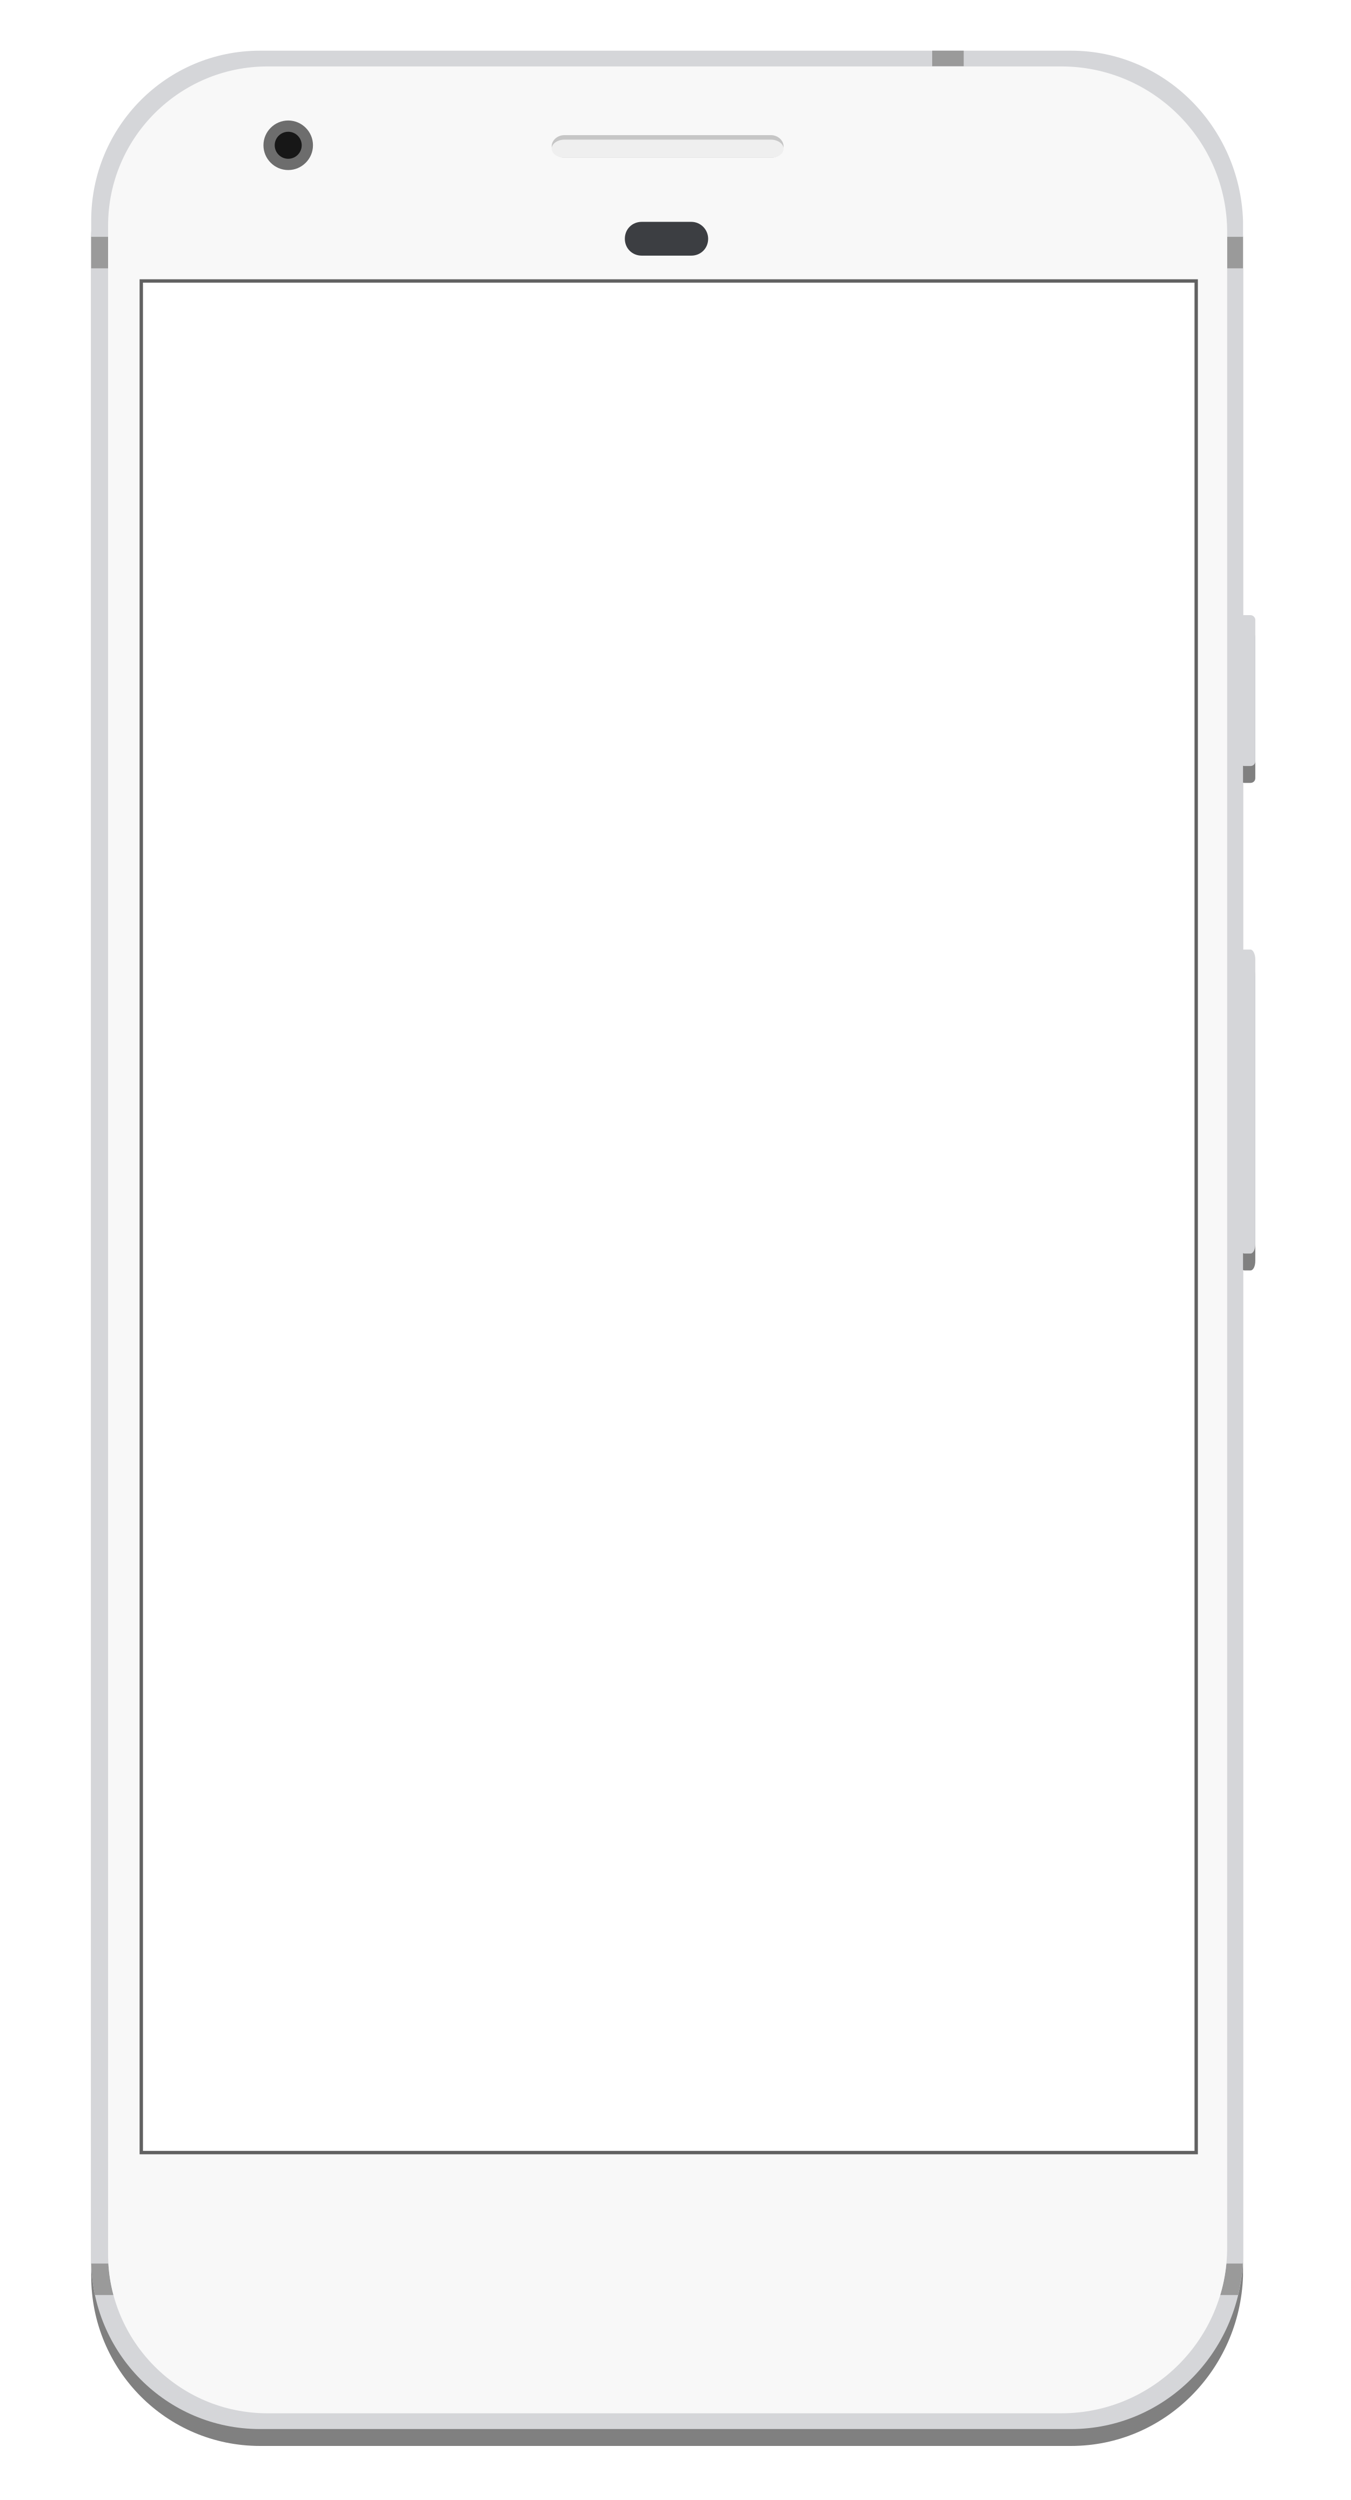 <?xml version="1.0" encoding="utf-8"?>
<svg
	xmlns:dc="http://purl.org/dc/elements/1.1/"
	xmlns:cc="http://creativecommons.org/ns#"
	xmlns:rdf="http://www.w3.org/1999/02/22-rdf-syntax-ns#"
	xmlns:svg="http://www.w3.org/2000/svg"
	xmlns="http://www.w3.org/2000/svg"
	width="1200"
	height="2220">
	<defs>
		<filter
			style="color-interpolation-filters:sRGB"
			id="shadow">
			<feFlood
				flood-opacity="0.5"
				flood-color="rgb(0,0,0)"
				result="flood" />
			<feComposite
				in="flood"
				in2="SourceGraphic"
				operator="in"
				result="composite1" />
			<feGaussianBlur
				in="composite1"
				stdDeviation="25"
				result="blur" />
			<feOffset
				dx="0"
				dy="15"
				result="offset" />
			<feComposite
				in="SourceGraphic"
				in2="offset"
				operator="over"
				result="composite2" />
		</filter>
	</defs>
	<path
		style="fill:#808080;filter:url(#shadow)"
		d="M 230.928,45 C 147.948,45 81,112.43 81,195.892 l 0,1810.217 C 81,2089.57 147.948,2157 230.928,2157 l 720.414,0 c 82.98,0 149.928,-67.43 152.757,-150.892 l 0,-893.347 c 0.395,0.251 0.815,0.394 1.25,0.394 l 5.307,0 c 2.413,0 4.345,-3.406 4.345,-8.516 l 0,-252.927 c 0,-4.258 -1.931,-8.516 -4.345,-8.516 l -5.791,0 c -0.268,0 -0.522,0.049 -0.765,0.131 l 0,-163.323 c 0.398,0.127 0.811,0.217 1.25,0.217 l 5.307,0 c 2.413,0 4.345,-1.69 4.345,-4.226 l 0,-125.528 c 0,-2.113 -1.931,-4.226 -4.345,-4.226 l -5.791,0 c -0.269,0 -0.521,0.029 -0.765,0.07 l 0,-350.419 C 1101.27,112.43 1034.321,45 951.342,45 l -720.414,0 z" />
	<path
		style="fill:#d5d6d9"
		d="M 230.928,45 C 147.948,45 81,112.43 81,195.892 l 0,1810.217 C 81,2089.57 147.948,2157 230.928,2157 l 720.414,0 c 82.98,0 149.928,-67.43 152.757,-150.892 l 0,-893.347 c 0.395,0.251 0.815,0.394 1.25,0.394 l 5.307,0 c 2.413,0 4.345,-3.406 4.345,-8.516 l 0,-252.927 c 0,-4.258 -1.931,-8.516 -4.345,-8.516 l -5.791,0 c -0.268,0 -0.522,0.049 -0.765,0.131 l 0,-163.323 c 0.398,0.127 0.811,0.217 1.25,0.217 l 5.307,0 c 2.413,0 4.345,-1.69 4.345,-4.226 l 0,-125.528 c 0,-2.113 -1.931,-4.226 -4.345,-4.226 l -5.791,0 c -0.269,0 -0.521,0.029 -0.765,0.07 l 0,-350.419 C 1101.27,112.43 1034.321,45 951.342,45 l -720.414,0 z" />
	<path
		style="fill:#9a9a9a"
		d="m 828.006,45 0,13.824 27.99,0 0,-13.824 -27.99,0 z M 81,210.289 l 0,27.994 15,0 0,-27.994 -15,0 z m 1009,0 0,27.994 14,0 0,-27.994 -14,0 z M 81.049,2010.004 c 0.241,9.585 1.374,18.941 3.303,27.996 l 16.422,0 c -2.407,-9.017 -3.944,-18.38 -4.514,-27.996 l -15.211,0 z m 1008.27,0 c -0.922,9.631 -2.779,18.992 -5.477,27.996 l 15.832,0 c 2.175,-9.056 3.589,-18.411 4.146,-27.996 l -14.502,0 z" />
	<path
		style="fill:#f8f8f8"
		d="m 942.811,2143 -705.282,0 C 159.216,2143 96,2079.349 96,2001.552 L 96,200.448 C 96,122.18 159.688,59 237.528,59 l 705.282,0 C 1023.953,59 1090,125.009 1090,206.106 l 0,1789.788 C 1090,2076.991 1023.953,2143 942.811,2143" />
	<path
		style="fill:#3c3e42"
		d="M 570,197 C 561.5,197 555,203.5 555,212 555,220.5 561.5,227 570,227 c 0.05,0 0.097,-0.007 0.146,-0.008 0.007,8.2e-4 0.011,0.008 0.018,0.008 l 43.672,0 c 0.007,0 0.011,-0.007 0.018,-0.008 0.05,4.4e-4 0.097,0.008 0.146,0.008 8.5,0 15,-6.5 15,-15 C 629,204 622.5,197 614,197 c -0.05,0 -0.097,0.007 -0.146,0.008 -0.007,-8.2e-4 -0.011,-0.008 -0.018,-0.008 l -43.672,0 c -0.008,0 -0.012,0.007 -0.019,0.008 -0.049,-4.6e-4 -0.096,-0.008 -0.145,-0.008 z" />
	<path
		style="fill:#c6c6c6"
		d="M 501.273,120 C 495.167,120 490,124.583 490,130 c 0,5.417 5.167,10 11.273,10 l 43,0 97.922,0 43,0 C 691.302,140 696,135.417 696,130 c 0,-5.417 -5.167,-10 -11.273,-10 l -43,0 -97.453,0 -43,0 z" />
	<path
		style="fill:#6d6d6d"
		d="m 278,129 c 0,12.1 -9.9,22 -22,22 C 243.9,151 234,141.1 234,129 c 0,-12.1 9.9,-22 22,-22 12.1,0 22,9.9 22,22" />
	<path
		style="fill:#171717"
		d="m 268,129 c 0,6.6 -5.4,12 -12,12 C 249.4,141 244,135.6 244,129 c 0,-6.6 5.4,-12 12,-12 6.6,0 12,5.4 12,12" />
	<path
		style="fill:#efefef"
		d="M 501.273,124 C 495.167,124 490,127.667 490,132 490,136.333 495.167,140 501.273,140 l 43,0 97.922,0 43,0 C 691.302,140 696,136.333 696,132 696,127.667 690.833,124 684.727,124 l -43,0 -97.453,0 -43,0 z" />
	<rect
		x="124"
		y="248"
		width="940"
		height="1665"
		style="fill:#616161" />
	<rect
		x="127"
		y="251"
		width="934"
		height="1659"
		style="fill:#ffffff" />
</svg>
